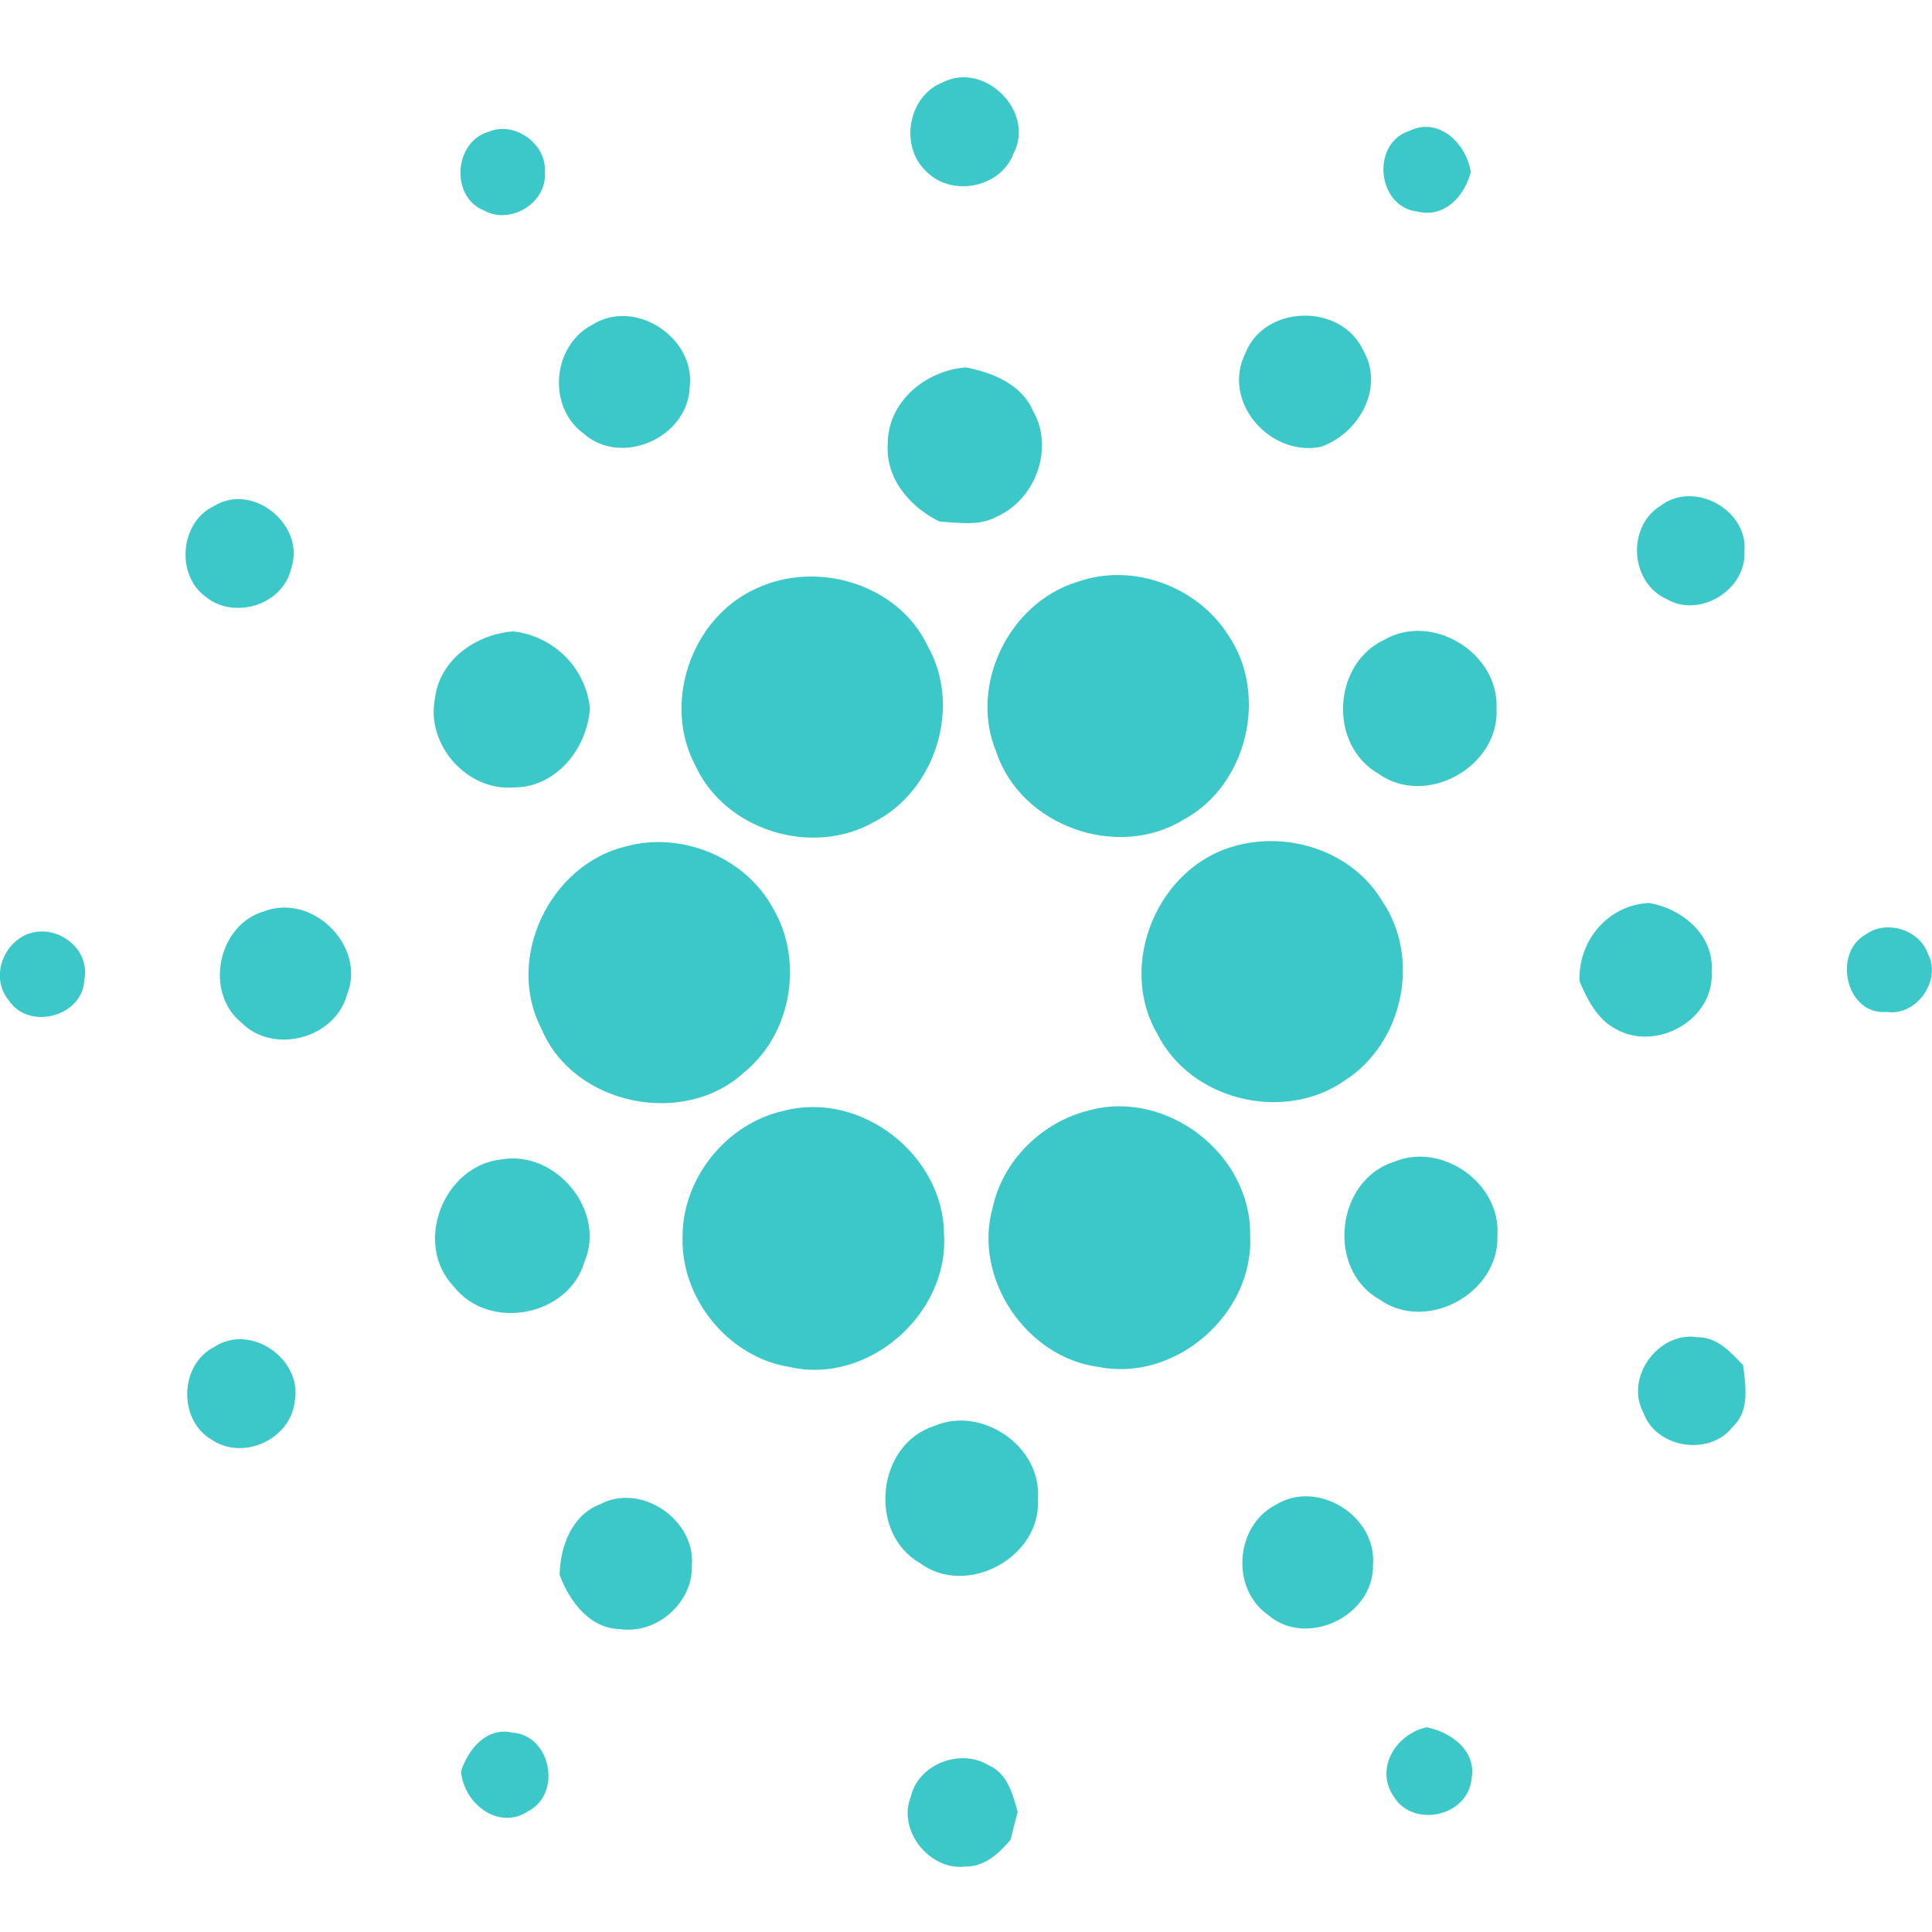 <?xml version="1.0" encoding="UTF-8"?>
<svg viewBox="0 0 150 150" xmlns="http://www.w3.org/2000/svg">
<path transform="translate(0 6)" d="m73.16 0.411c3.269-1.709 7.26 2.256 5.52 5.53-1.009 2.669-4.834 3.378-6.787 1.344-2.068-1.953-1.393-5.812 1.267-6.874zm-35.164 3.799c1.986-0.82 4.5 1.004 4.297 3.175 0.211 2.355-2.662 4.09-4.687 2.97-2.682-1.041-2.375-5.406 0.389-6.144v-6.0147e-4zm72.02 6.211c-3.104-0.376-3.595-5.267-0.607-6.255 2.318-1.133 4.444 0.992 4.783 3.194-0.486 1.88-2.057 3.602-4.176 3.058v0.003zm-64.02 8.79c3.32-2.105 8.058 1.03 7.547 4.896-0.172 3.904-5.345 6.165-8.263 3.526-2.82-2.073-2.394-6.829 0.715-8.421v-0.001zm50.686 2.235c1.483-3.823 7.485-3.943 9.171-0.214 1.666 2.899-0.383 6.489-3.352 7.474-3.933 0.736-7.669-3.526-5.817-7.257l-0.002-0.003zm-27.756 7.042c-0.032-3.289 2.956-5.74 6.075-5.964 2.068 0.416 4.323 1.299 5.21 3.392 1.654 2.887 0.185 6.86-2.803 8.185-1.366 0.767-2.982 0.481-4.47 0.39-2.275-1.119-4.19-3.315-4.012-6.003l-6e-4 -6.015e-4zm-52.294 4.793c3.033-1.869 7.125 1.542 5.977 4.845-0.632 2.857-4.463 4.019-6.653 2.195-2.34-1.709-1.967-5.818 0.677-7.04zm112.29-0.006c2.573-2.003 6.82 0.295 6.513 3.549 0.173 2.97-3.499 5.209-6.053 3.68-2.813-1.267-3.1-5.606-0.46-7.232v0.003zm-45.294 5.91c4.246-1.529 9.29 0.301 11.711 4.096 3.193 4.64 1.494 11.705-3.461 14.367-5.134 3.149-12.63 0.481-14.526-5.267-2.153-5.145 0.983-11.584 6.276-13.196zm-24.915 0.509c4.706-2.225 11.04-0.361 13.313 4.467 2.675 4.697 0.607 11.238-4.176 13.664-4.789 2.727-11.545 0.662-13.86-4.384-2.601-4.877-0.293-11.501 4.723-13.747zm-24.947 8.55c0.36-3.04 3.218-5.018 6.104-5.223 3.11 0.376 5.594 2.797 5.932 5.955-0.204 3.123-2.612 6.176-5.913 6.157-3.632 0.313-6.817-3.308-6.123-6.886v-0.002zm73.686-4.559c3.729-2.176 8.907 0.992 8.741 5.286 0.256 4.55-5.475 7.759-9.188 5.088-3.857-2.222-3.557-8.481 0.447-10.374v-6.015e-4zm-58.878 16.035c4.361-1.203 9.348 0.858 11.487 4.876 2.34 4.045 1.385 9.664-2.254 12.631-4.667 4.352-13.275 2.604-15.759-3.335-2.854-5.444 0.613-12.74 6.526-14.173v6.015e-4zm47.257-0.023c4.24-1.216 9.22 0.421 11.5 4.295 3.014 4.429 1.575 11.033-2.911 13.888-4.7 3.315-11.979 1.574-14.565-3.609-3.135-5.362 0.02-12.938 5.977-14.574zm-75.308 5.052c3.767-1.429 7.943 2.739 6.417 6.483-0.932 3.41-5.727 4.673-8.204 2.157-2.899-2.361-1.825-7.616 1.788-8.64h-6e-4zm102.11 5.434c-0.109-3.128 2.175-5.9 5.376-6.075 2.58 0.41 5.089 2.496 4.885 5.312 0.236 3.719-4.234 6.246-7.394 4.499-1.481-0.755-2.241-2.278-2.866-3.737v0.002zm-120.64-3.6c2.266-0.992 5.07 0.977 4.553 3.501-0.12 2.857-4.329 3.955-5.875 1.568-1.366-1.655-0.549-4.211 1.322-5.069zm142.91-0.06c1.596-1.139 4.157-0.321 4.789 1.549 1.073 2.041-0.894 4.838-3.186 4.493-3.218 0.294-4.26-4.622-1.603-6.042zm-84.022 13.714c5.964-1.555 12.375 3.428 12.413 9.587 0.389 6.22-5.925 11.737-12.03 10.3-4.719-0.761-8.422-5.318-8.269-10.099-0.013-4.571 3.429-8.821 7.886-9.788h-6e-4zm23.62-0.013c6.053-1.696 12.655 3.378 12.559 9.677 0.32 6.106-5.798 11.436-11.775 10.225-5.625-0.729-9.775-6.924-8.205-12.396 0.793-3.646 3.832-6.611 7.421-7.506zm-45.54 3.789c4.189-0.716 8.116 3.97 6.417 7.955-1.239 4.249-7.407 5.401-10.134 1.931-3.199-3.333-0.811-9.426 3.717-9.886zm69.266 0.193c3.735-1.568 8.32 1.67 8.032 5.734 0.15 4.474-5.51 7.558-9.163 4.947-4.14-2.346-3.384-9.243 1.13-10.682zm19.361 19.467c-1.462-2.733 1.194-6.355 4.221-5.849 1.507-0.025 2.561 1.164 3.525 2.165 0.198 1.62 0.53 3.549-0.811 4.8-1.821 2.31-5.946 1.651-6.935-1.113v-0.002zm-110.97-5.088c2.829-1.888 6.9 0.927 6.264 4.243-0.338 2.932-4.02 4.608-6.45 2.947-2.605-1.51-2.509-5.811 0.186-7.188v-0.003zm55.89 6.141c3.704-1.638 8.422 1.594 8.071 5.683 0.275 4.518-5.561 7.648-9.18 4.932-4.02-2.33-3.352-9.184 1.112-10.617l-0.002 0.002zm-25.89 6.051c3.154-1.664 7.388 1.21 7.1 4.752 0.096 2.906-2.733 5.383-5.594 4.953-2.369-0.051-3.914-2.18-4.674-4.205 0.039-2.207 0.945-4.664 3.167-5.497v-0.003zm52.436 0.054c3.244-2.01 7.854 0.877 7.547 4.661 0.083 3.955-5.127 6.489-8.147 3.891-2.924-2.037-2.567-6.933 0.6-8.552zm9.12 22.598c-1.44-2.189 0.256-4.826 2.599-5.324 1.884 0.384 3.876 1.804 3.48 3.994-0.275 2.963-4.598 3.872-6.079 1.331zm-72.383-1.901c0.575-1.735 1.967-3.458 4.004-3.007 2.969 0.211 3.851 4.697 1.252 6.08-2.337 1.579-5.048-0.583-5.255-3.073zm34.92 1.99c0.569-2.566 3.882-3.814 6.066-2.451 1.44 0.621 1.864 2.24 2.235 3.615-0.198 0.716-0.375 1.434-0.549 2.15-0.894 1.062-2.04 2.125-3.531 2.087-2.765 0.325-5.26-2.809-4.221-5.401z" fill="#3CC8C8"/>
</svg>
